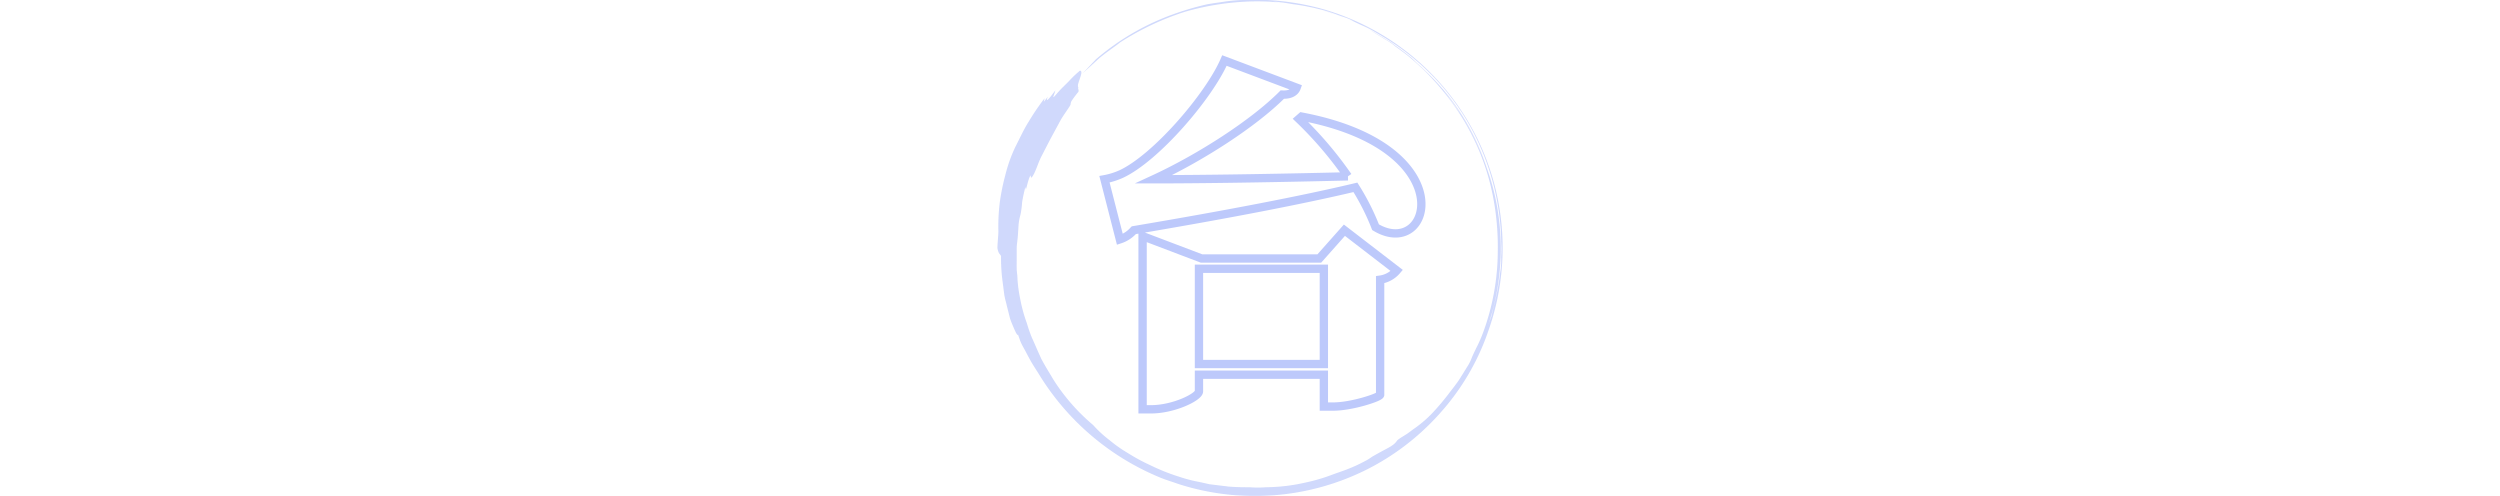 <svg id="圖層_1" data-name="圖層 1" xmlns="http://www.w3.org/2000/svg" viewBox="0 0 300.26 59.56"><defs><style>.cls-1{opacity:0.8;}.cls-2{fill:#c4cffb;}.cls-3{fill:none;stroke:#bdc9fb;stroke-miterlimit:10;}</style></defs><title>利斧_台</title><g class="cls-1"><path class="cls-2" d="M130,8.84l1.86-1.7c.74-.67,1.72-1.31,2.72-2.08a33,33,0,0,1,7.72-3.64A32,32,0,0,1,151.25.16l2.08.1c.65,0,1.29.13,1.93.24a26.62,26.62,0,0,1,3.32.63,17.19,17.19,0,0,1,2,.63c.62.23,1.23.4,1.75.65,1,.51,2,.87,2.71,1.32s.24.07-.92-.48c-.59-.27-1.35-.66-2.28-1l-1.54-.54a14.27,14.27,0,0,0-1.72-.53L156.84.71c-.6-.14-1.25-.2-1.92-.31l-1-.14a5.71,5.71,0,0,1-1.08-.07c-.73,0-1.49-.11-2.28-.07a28.55,28.55,0,0,1,10.23,1.77c.47.17,1,.32,1.41.51l1.36.64c.47.2.92.43,1.36.67l1.32.78a29.14,29.14,0,0,1,9.46,9.22,29.49,29.49,0,0,1,4.4,12.36,25.19,25.19,0,0,1,.2,3,13.67,13.67,0,0,1,0,1.81,9.3,9.3,0,0,1-.13,1.89,27.76,27.76,0,0,1-.66,3.62L179.12,38c-.17.46-.32.89-.45,1.25a28.87,28.87,0,0,0-.09-19.07A28.22,28.22,0,0,0,174,11.57,31.23,31.23,0,0,0,166.77,5a8.87,8.87,0,0,1,.86.61,29.29,29.29,0,0,1,11.54,16.53c.13.56.27,1.13.4,1.7s.18,1.17.28,1.77c-.1-.59-.13-1.18-.27-1.75l-.41-1.72a30.27,30.27,0,0,0-3.76-8.46c-.6-.83-1.22-1.73-1.89-2.6a21.58,21.58,0,0,0-2.17-2.37L169.58,7c-.61-.5-1.25-1-1.89-1.44l-.61-.46-.66-.39-1.32-.79q-.4-.24-.84-.45h0c.29.12.86.51,1.68,1,.4.26.9.51,1.38.88l1.58,1.19a30.69,30.69,0,0,1,6.65,7.5,28.21,28.21,0,0,1,3.77,9.58,31.68,31.68,0,0,1,.57,6.44,28.41,28.41,0,0,1-1.81,10c-.43,1.18-1,2.1-1.35,3a5.2,5.2,0,0,1-.48.94l-1,1.61c-.35.51-.73,1-1.09,1.46a29.43,29.43,0,0,1-2.09,2.5,14.46,14.46,0,0,1-2.35,2l-.66.49-.6.38a5.39,5.39,0,0,0-.63.43,2.11,2.11,0,0,1-.67.66c-.27.21-.83.45-2.2,1.23-.18.09-.5.35-.9.56s-.85.44-1.2.6c-1.18.54-2,.77-2.82,1.08a21.77,21.77,0,0,1-3.17.94,22.11,22.11,0,0,1-4.8.58,13.35,13.35,0,0,1-2,0c-.71,0-1.52,0-2.5-.08l-1.23-.15-1.07-.13-1.16-.26a17.55,17.55,0,0,1-2.11-.52l-.93-.3A25.46,25.46,0,0,1,138,55.8a21.44,21.44,0,0,1-2.53-1.38,15.71,15.71,0,0,1-2.19-1.54,13.9,13.9,0,0,1-2-1.84,23.72,23.72,0,0,1-4.77-5.46l-1-1.67c-.15-.28-.32-.56-.46-.84l-.39-.87c-.25-.58-.5-1.14-.75-1.7a16.75,16.75,0,0,1-.58-1.68,18,18,0,0,1-.8-2.92,16.46,16.46,0,0,1-.33-2.44c0-.39-.08-.77-.09-1.16s0-.79,0-1.19V29.83c0-.45.09-.9.13-1.4s.07-1.06.1-1.5a6.29,6.29,0,0,1,.22-1.13,10.75,10.75,0,0,0,.2-1.51q.15-.91.39-1.83l.06.3c.12-.36.28-1.09.43-1.44s.15-.25.16-.15,0,.4.33-.19.57-1.45.93-2.16l1.1-2.13c.38-.7.76-1.39,1.13-2.09s.87-1.31,1.28-2a1.48,1.48,0,0,1,.11-.45,13.08,13.08,0,0,1,.84-1.12c.08-.3-.1-.34,0-.54-.32-.26.77-2,.18-2a12.5,12.5,0,0,0-1.29,1.23c-.31.32-.67.66-1,1s-.58.67-.81.9.09-.43.15-.77c-1,1.39-1.19,1.39-.88.74l-.5.64.09-.43a29.55,29.55,0,0,0-1.91,2.81c-.63,1-1.09,2.05-1.63,3.09A17.86,17.86,0,0,0,120.75,21a26.64,26.64,0,0,0-.67,3.29,24.21,24.21,0,0,0-.17,3.5c0,.51-.13,1.64-.11,2.05.15.72.29.61.43.91a21.21,21.21,0,0,0,.16,2.88c.07.53.14,1.08.21,1.63s.24,1.07.35,1.57l.36,1.42c.14.42.3.79.43,1.09.26.61.45,1,.53.86.11.3.2.57.29.81a6.57,6.57,0,0,0,.32.65c.21.38.39.72.57,1.06s.36.68.6,1.07.53.82.87,1.38a30.79,30.79,0,0,0,14.24,12.11c.78.34,1.58.56,2.31.83a30,30,0,0,0,22.61-1.68,29.49,29.49,0,0,0,8.76-6.68,28.64,28.64,0,0,0,5.94-10.08A29.84,29.84,0,0,0,159.22,1.19,30.22,30.22,0,0,0,149.3,0a19.14,19.14,0,0,0-2.27.2c-.74.12-1.46.2-2.15.34A35,35,0,0,0,141,1.68a29.58,29.58,0,0,0-9.36,5.43Z"/></g><path class="cls-3" d="M156.32,14c19.54,3.7,15.63,17.34,8.89,13.29a28.31,28.31,0,0,0-2.42-4.79c-6.25,1.49-15.36,3.25-26.62,5.15a3.76,3.76,0,0,1-1.67,1.1l-1.85-7.22a8.75,8.75,0,0,0,2-.62c4.18-1.93,10.56-9.37,12.41-13.64l8.67,3.26c-.17.48-.7.88-1.72.83-3.43,3.44-9.81,7.57-15.44,10.17,5.76,0,14.34-.13,23.32-.35A45.14,45.14,0,0,0,156,14.28Zm5.15,13.65,6.29,4.84a3.21,3.21,0,0,1-2,1.1V47.42c-.09.31-3.43,1.41-5.63,1.41H159V45H144v2c0,.66-3,2.16-5.77,2.16h-1V28.36l7.09,2.69h14.13ZM159,43.72V32.28H144V43.72Z"/></svg>